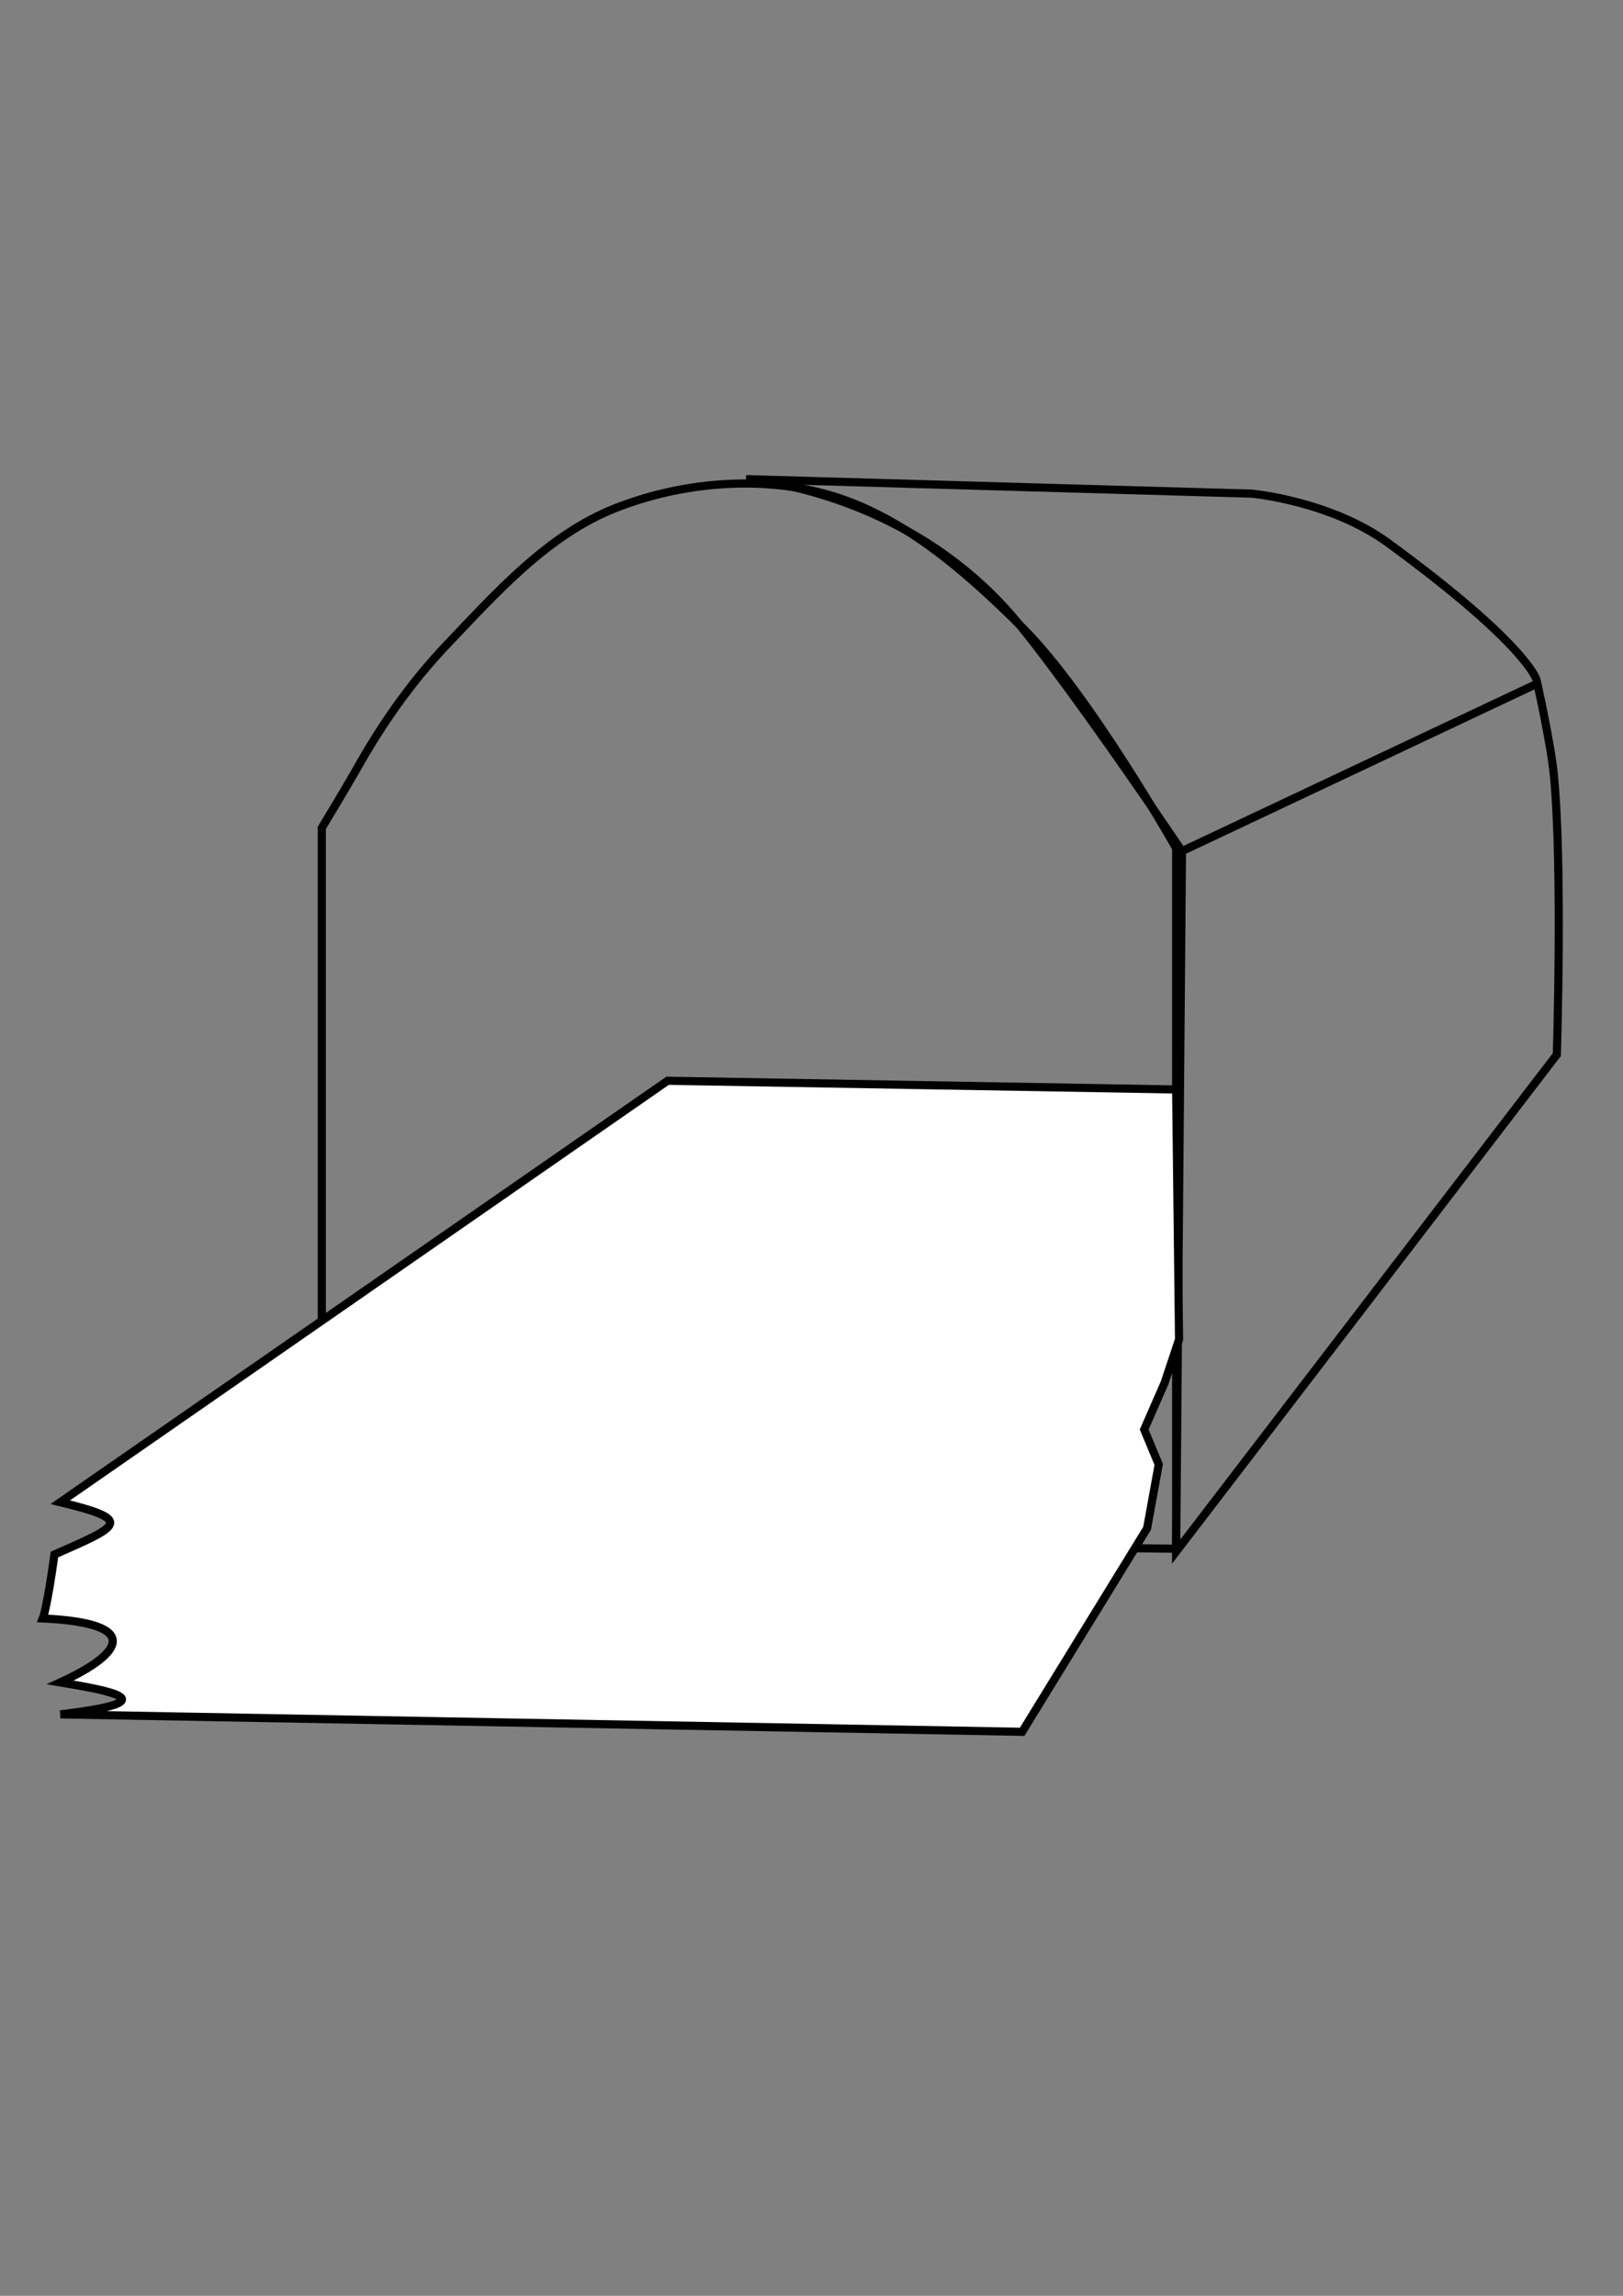 <?xml version="1.0" encoding="UTF-8" standalone="no"?>
<!-- Created with Inkscape (http://www.inkscape.org/) -->

<svg
   xmlns:dc="http://purl.org/dc/elements/1.1/"
   xmlns:cc="http://creativecommons.org/ns#"
   xmlns:rdf="http://www.w3.org/1999/02/22-rdf-syntax-ns#"
   xmlns:svg="http://www.w3.org/2000/svg"
   xmlns="http://www.w3.org/2000/svg"
   xmlns:sodipodi="http://sodipodi.sourceforge.net/DTD/sodipodi-0.dtd"
   xmlns:inkscape="http://www.inkscape.org/namespaces/inkscape"
   width="744.094"
   height="1052.362"
   id="svg3837"
   version="1.1"
   inkscape:version="0.48.4 r9939"
   sodipodi:docname="New document 36">
  <rect width="100%" height="100%" fill="#808080" stroke="none"/>
  <defs
     id="defs3839" />
  <sodipodi:namedview
     id="base"
     pagecolor="#ffffff"
     bordercolor="#666666"
     borderopacity="1.0"
     inkscape:pageopacity="0.0"
     inkscape:pageshadow="2"
     inkscape:zoom="0.35"
     inkscape:cx="375"
     inkscape:cy="520"
     inkscape:document-units="px"
     inkscape:current-layer="layer1"
     showgrid="false"
     inkscape:window-width="1440"
     inkscape:window-height="845"
     inkscape:window-x="-4"
     inkscape:window-y="-3"
     inkscape:window-maximized="1" />
  <g
     inkscape:label="Layer 1"
     inkscape:groupmode="layer"
     id="layer1">
    <path
       style="fill:none;stroke:#000000;stroke-width:3.73px;stroke-linecap:butt;stroke-linejoin:miter;stroke-opacity:1"
       d="m 147.537,705.901 391.69,3.997 0,-321.079 c 0,0 -40.01,-70.882 -70.611,-101.253 -25.877,-25.683 -55.387,-51.816 -90.595,-61.285 -30.952,-8.324 -66.102,-5.083 -95.924,6.661 -30.847,12.148 -54.415,38.604 -77.272,62.617 -15.555,16.342 -28.837,34.999 -39.968,54.623 -6.186,10.905 -17.32,29.31 -17.32,29.31 z"
       id="path4074"
       inkscape:connector-curvature="0"
       sodipodi:nodetypes="cccssssscc" />
    <path
       style="fill:none;stroke:#000000;stroke-width:3.73px;stroke-linecap:butt;stroke-linejoin:miter;stroke-opacity:1"
       d="M 539.227,711.231 713.755,483.411 c 0,0 2.718,-85.456 -1.332,-127.899 -1.415,-14.828 -7.994,-43.965 -7.994,-43.965 0,0 -4.195,-16.009 -67.946,-62.617 -26.519,-19.388 -62.617,-22.649 -62.617,-22.649 l -231.816,-6.661 c 0,0 74.984,4.848 125.234,66.614 26.911,33.078 74.608,103.918 74.608,103.918 L 705.761,312.88 541.891,390.152 z"
       id="path4076"
       inkscape:connector-curvature="0"
       sodipodi:nodetypes="ccscsccscccc" />
    <path
       style="fill:#ffffff;fill-opacity:1;stroke:#000000;stroke-width:3.73px;stroke-linecap:butt;stroke-linejoin:miter;stroke-opacity:1"
       d="m 27.632,785.838 440.984,7.994 57.288,-93.259 5.329,-29.31 -6.661,-15.987 9.326,-21.316 6.661,-19.984 -1.332,-114.576 -233.148,-3.997 -278.446,193.18 c 34.046,8.236 27.474,10.734 -2.665,23.981 -3.44,24.851 -5.329,29.31 -5.329,29.31 45.414,2.099 37.41,15.872 7.994,29.31 23.063,3.874 50.047,8.715 0,14.655 z"
       id="path4078"
       inkscape:connector-curvature="0"
       sodipodi:nodetypes="cccccccccccccc" />
  </g>
</svg>
